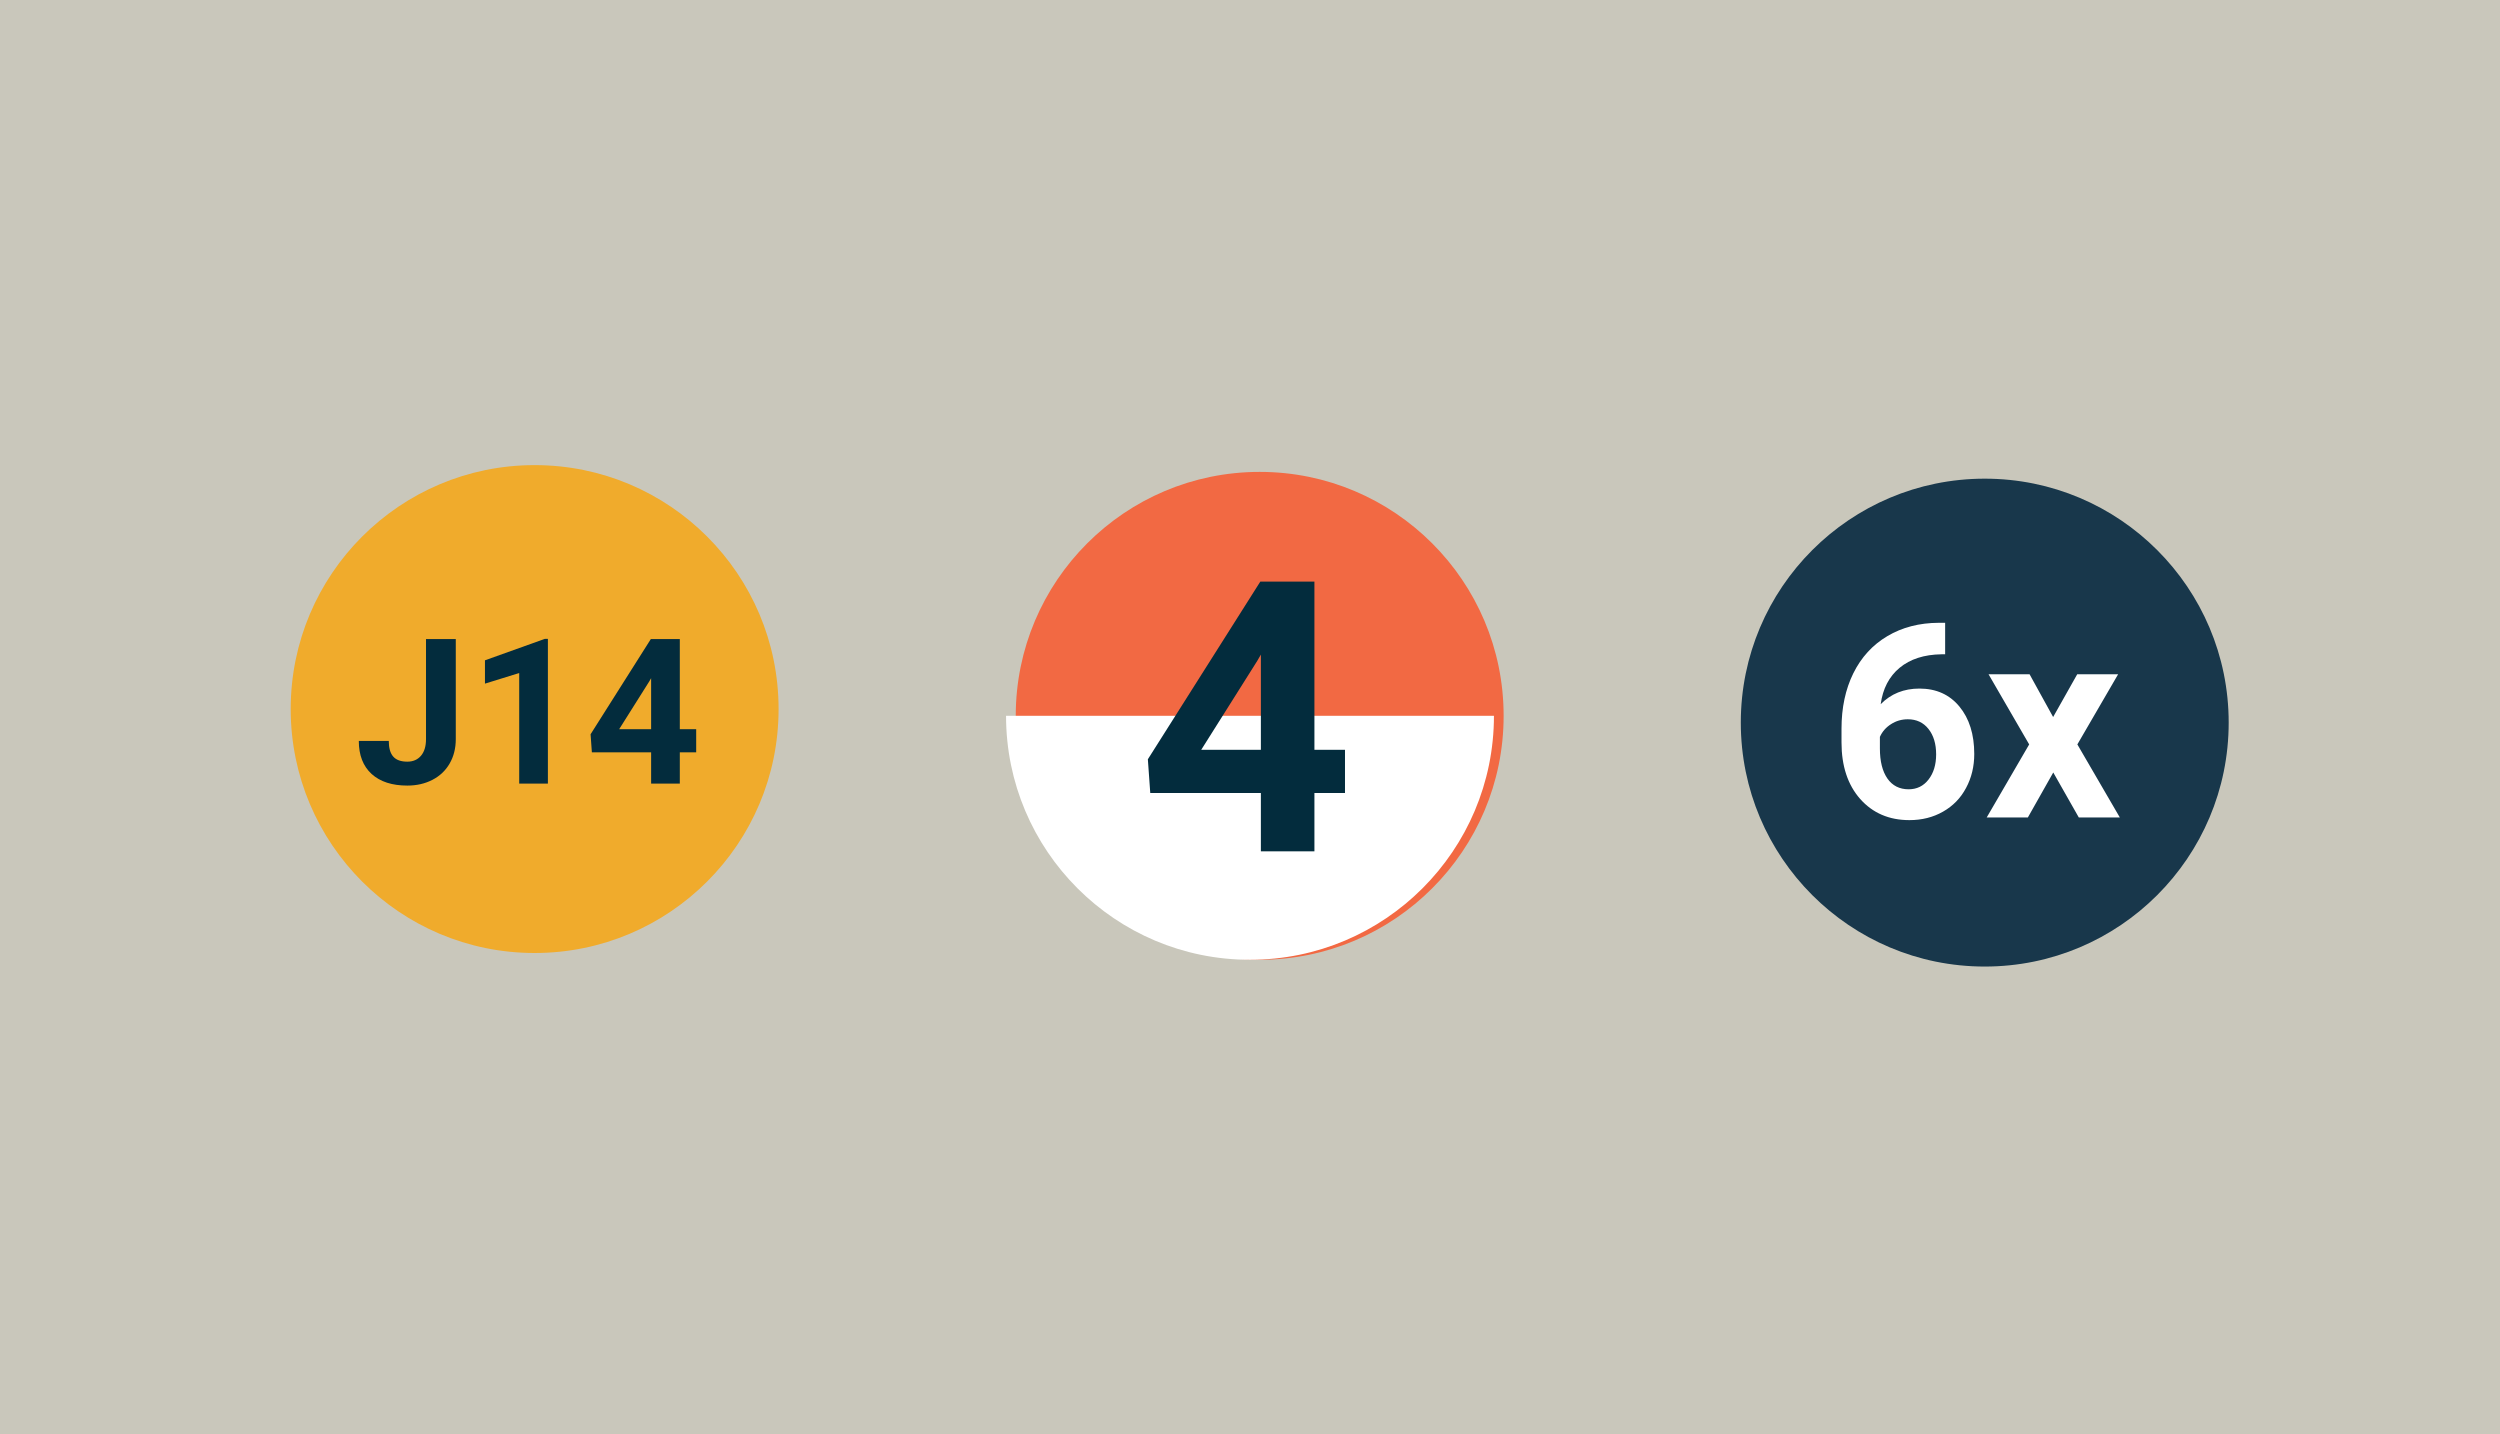 <svg width="516" height="296" viewBox="0 0 516 296" fill="none" xmlns="http://www.w3.org/2000/svg">
<rect width="516" height="296" fill="#C9C7BB"/>
<g filter="url(#filter0_d)">
<path fill-rule="evenodd" clip-rule="evenodd" d="M108.35 196.699C136.157 196.699 158.699 174.157 158.699 146.35C158.699 118.542 136.157 96 108.35 96C80.542 96 58 118.542 58 146.35C58 174.157 80.542 196.699 108.35 196.699Z" fill="#F0AB2C"/>
</g>
<path d="M87.927 131.905H94.073V152.556C94.073 154.454 93.649 156.134 92.802 157.596C91.969 159.044 90.788 160.164 89.258 160.956C87.728 161.748 86.001 162.144 84.075 162.144C80.92 162.144 78.461 161.345 76.699 159.747C74.938 158.135 74.057 155.861 74.057 152.925H80.244C80.244 154.386 80.551 155.465 81.166 156.162C81.78 156.858 82.75 157.207 84.075 157.207C85.249 157.207 86.185 156.804 86.882 155.998C87.578 155.192 87.927 154.045 87.927 152.556V131.905ZM113.085 161.734H107.164V138.911L100.096 141.103V136.289L112.45 131.864H113.085V161.734ZM140.313 150.507H143.693V155.281H140.313V161.734H134.392V155.281H122.161L121.895 151.552L134.33 131.905H140.313V150.507ZM127.795 150.507H134.392V139.977L134.003 140.653L127.795 150.507Z" fill="#032C3D"/>
<g filter="url(#filter1_d)">
<path fill-rule="evenodd" clip-rule="evenodd" d="M407.65 199.497C435.458 199.497 458 176.954 458 149.147C458 121.34 435.458 98.797 407.65 98.797C379.843 98.797 357.301 121.34 357.301 149.147C357.301 176.954 379.843 199.497 407.65 199.497Z" fill="#18374B"/>
</g>
<path d="M401.477 128.545V135.046H400.712C397.142 135.101 394.265 136.03 392.08 137.833C389.913 139.635 388.611 142.139 388.173 145.345C390.286 143.196 392.954 142.121 396.177 142.121C399.637 142.121 402.387 143.36 404.427 145.836C406.466 148.313 407.486 151.573 407.486 155.616C407.486 158.202 406.922 160.542 405.793 162.636C404.682 164.73 403.097 166.36 401.039 167.525C399 168.691 396.687 169.274 394.101 169.274C389.913 169.274 386.525 167.817 383.939 164.903C381.372 161.989 380.088 158.101 380.088 153.239V150.398C380.088 146.082 380.898 142.276 382.519 138.98C384.158 135.665 386.498 133.107 389.539 131.304C392.599 129.483 396.141 128.563 400.165 128.545H401.477ZM393.773 148.459C392.499 148.459 391.342 148.796 390.304 149.469C389.266 150.125 388.501 150.999 388.01 152.092V154.496C388.01 157.136 388.529 159.203 389.567 160.696C390.605 162.171 392.062 162.909 393.937 162.909C395.631 162.909 396.997 162.244 398.035 160.915C399.091 159.567 399.619 157.828 399.619 155.698C399.619 153.53 399.091 151.782 398.035 150.453C396.979 149.123 395.558 148.459 393.773 148.459ZM423.767 147.994L428.738 139.171H437.179L428.766 153.649L437.534 168.727H429.066L423.794 159.44L418.549 168.727H410.054L418.823 153.649L410.436 139.171H418.905L423.767 147.994Z" fill="white"/>
<g filter="url(#filter2_d)">
<path fill-rule="evenodd" clip-rule="evenodd" d="M258 198.098C285.807 198.098 308.35 175.556 308.35 147.748C308.35 119.941 285.807 97.398 258 97.398C230.193 97.398 207.65 119.941 207.65 147.748C207.65 175.556 230.193 198.098 258 198.098Z" fill="#F26943"/>
</g>
<path d="M308.35 147.748C308.35 175.555 285.807 198.098 258 198.098C230.193 198.098 207.65 175.555 207.65 147.748H308.35Z" fill="white"/>
<path d="M271.297 154.763H277.607V163.674H271.297V175.72H260.245V163.674H237.414L236.917 156.714L260.13 120.039H271.297V154.763ZM247.931 154.763H260.245V135.106L259.519 136.368L247.931 154.763Z" fill="#032C3D"/>
<defs>
<filter id="filter0_d" x="58" y="94" width="104.699" height="104.699" filterUnits="userSpaceOnUse" color-interpolation-filters="sRGB">
<feFlood flood-opacity="0" result="BackgroundImageFix"/>
<feColorMatrix in="SourceAlpha" type="matrix" values="0 0 0 0 0 0 0 0 0 0 0 0 0 0 0 0 0 0 127 0"/>
<feOffset dx="2"/>
<feGaussianBlur stdDeviation="1"/>
<feColorMatrix type="matrix" values="0 0 0 0 0 0 0 0 0 0 0 0 0 0 0 0 0 0 0.25 0"/>
<feBlend mode="normal" in2="BackgroundImageFix" result="effect1_dropShadow"/>
<feBlend mode="normal" in="SourceGraphic" in2="effect1_dropShadow" result="shape"/>
</filter>
<filter id="filter1_d" x="357.301" y="96.797" width="104.699" height="104.699" filterUnits="userSpaceOnUse" color-interpolation-filters="sRGB">
<feFlood flood-opacity="0" result="BackgroundImageFix"/>
<feColorMatrix in="SourceAlpha" type="matrix" values="0 0 0 0 0 0 0 0 0 0 0 0 0 0 0 0 0 0 127 0"/>
<feOffset dx="2"/>
<feGaussianBlur stdDeviation="1"/>
<feColorMatrix type="matrix" values="0 0 0 0 0 0 0 0 0 0 0 0 0 0 0 0 0 0 0.25 0"/>
<feBlend mode="normal" in2="BackgroundImageFix" result="effect1_dropShadow"/>
<feBlend mode="normal" in="SourceGraphic" in2="effect1_dropShadow" result="shape"/>
</filter>
<filter id="filter2_d" x="207.65" y="95.398" width="104.699" height="104.699" filterUnits="userSpaceOnUse" color-interpolation-filters="sRGB">
<feFlood flood-opacity="0" result="BackgroundImageFix"/>
<feColorMatrix in="SourceAlpha" type="matrix" values="0 0 0 0 0 0 0 0 0 0 0 0 0 0 0 0 0 0 127 0"/>
<feOffset dx="2"/>
<feGaussianBlur stdDeviation="1"/>
<feColorMatrix type="matrix" values="0 0 0 0 0 0 0 0 0 0 0 0 0 0 0 0 0 0 0.25 0"/>
<feBlend mode="normal" in2="BackgroundImageFix" result="effect1_dropShadow"/>
<feBlend mode="normal" in="SourceGraphic" in2="effect1_dropShadow" result="shape"/>
</filter>
</defs>
</svg>
